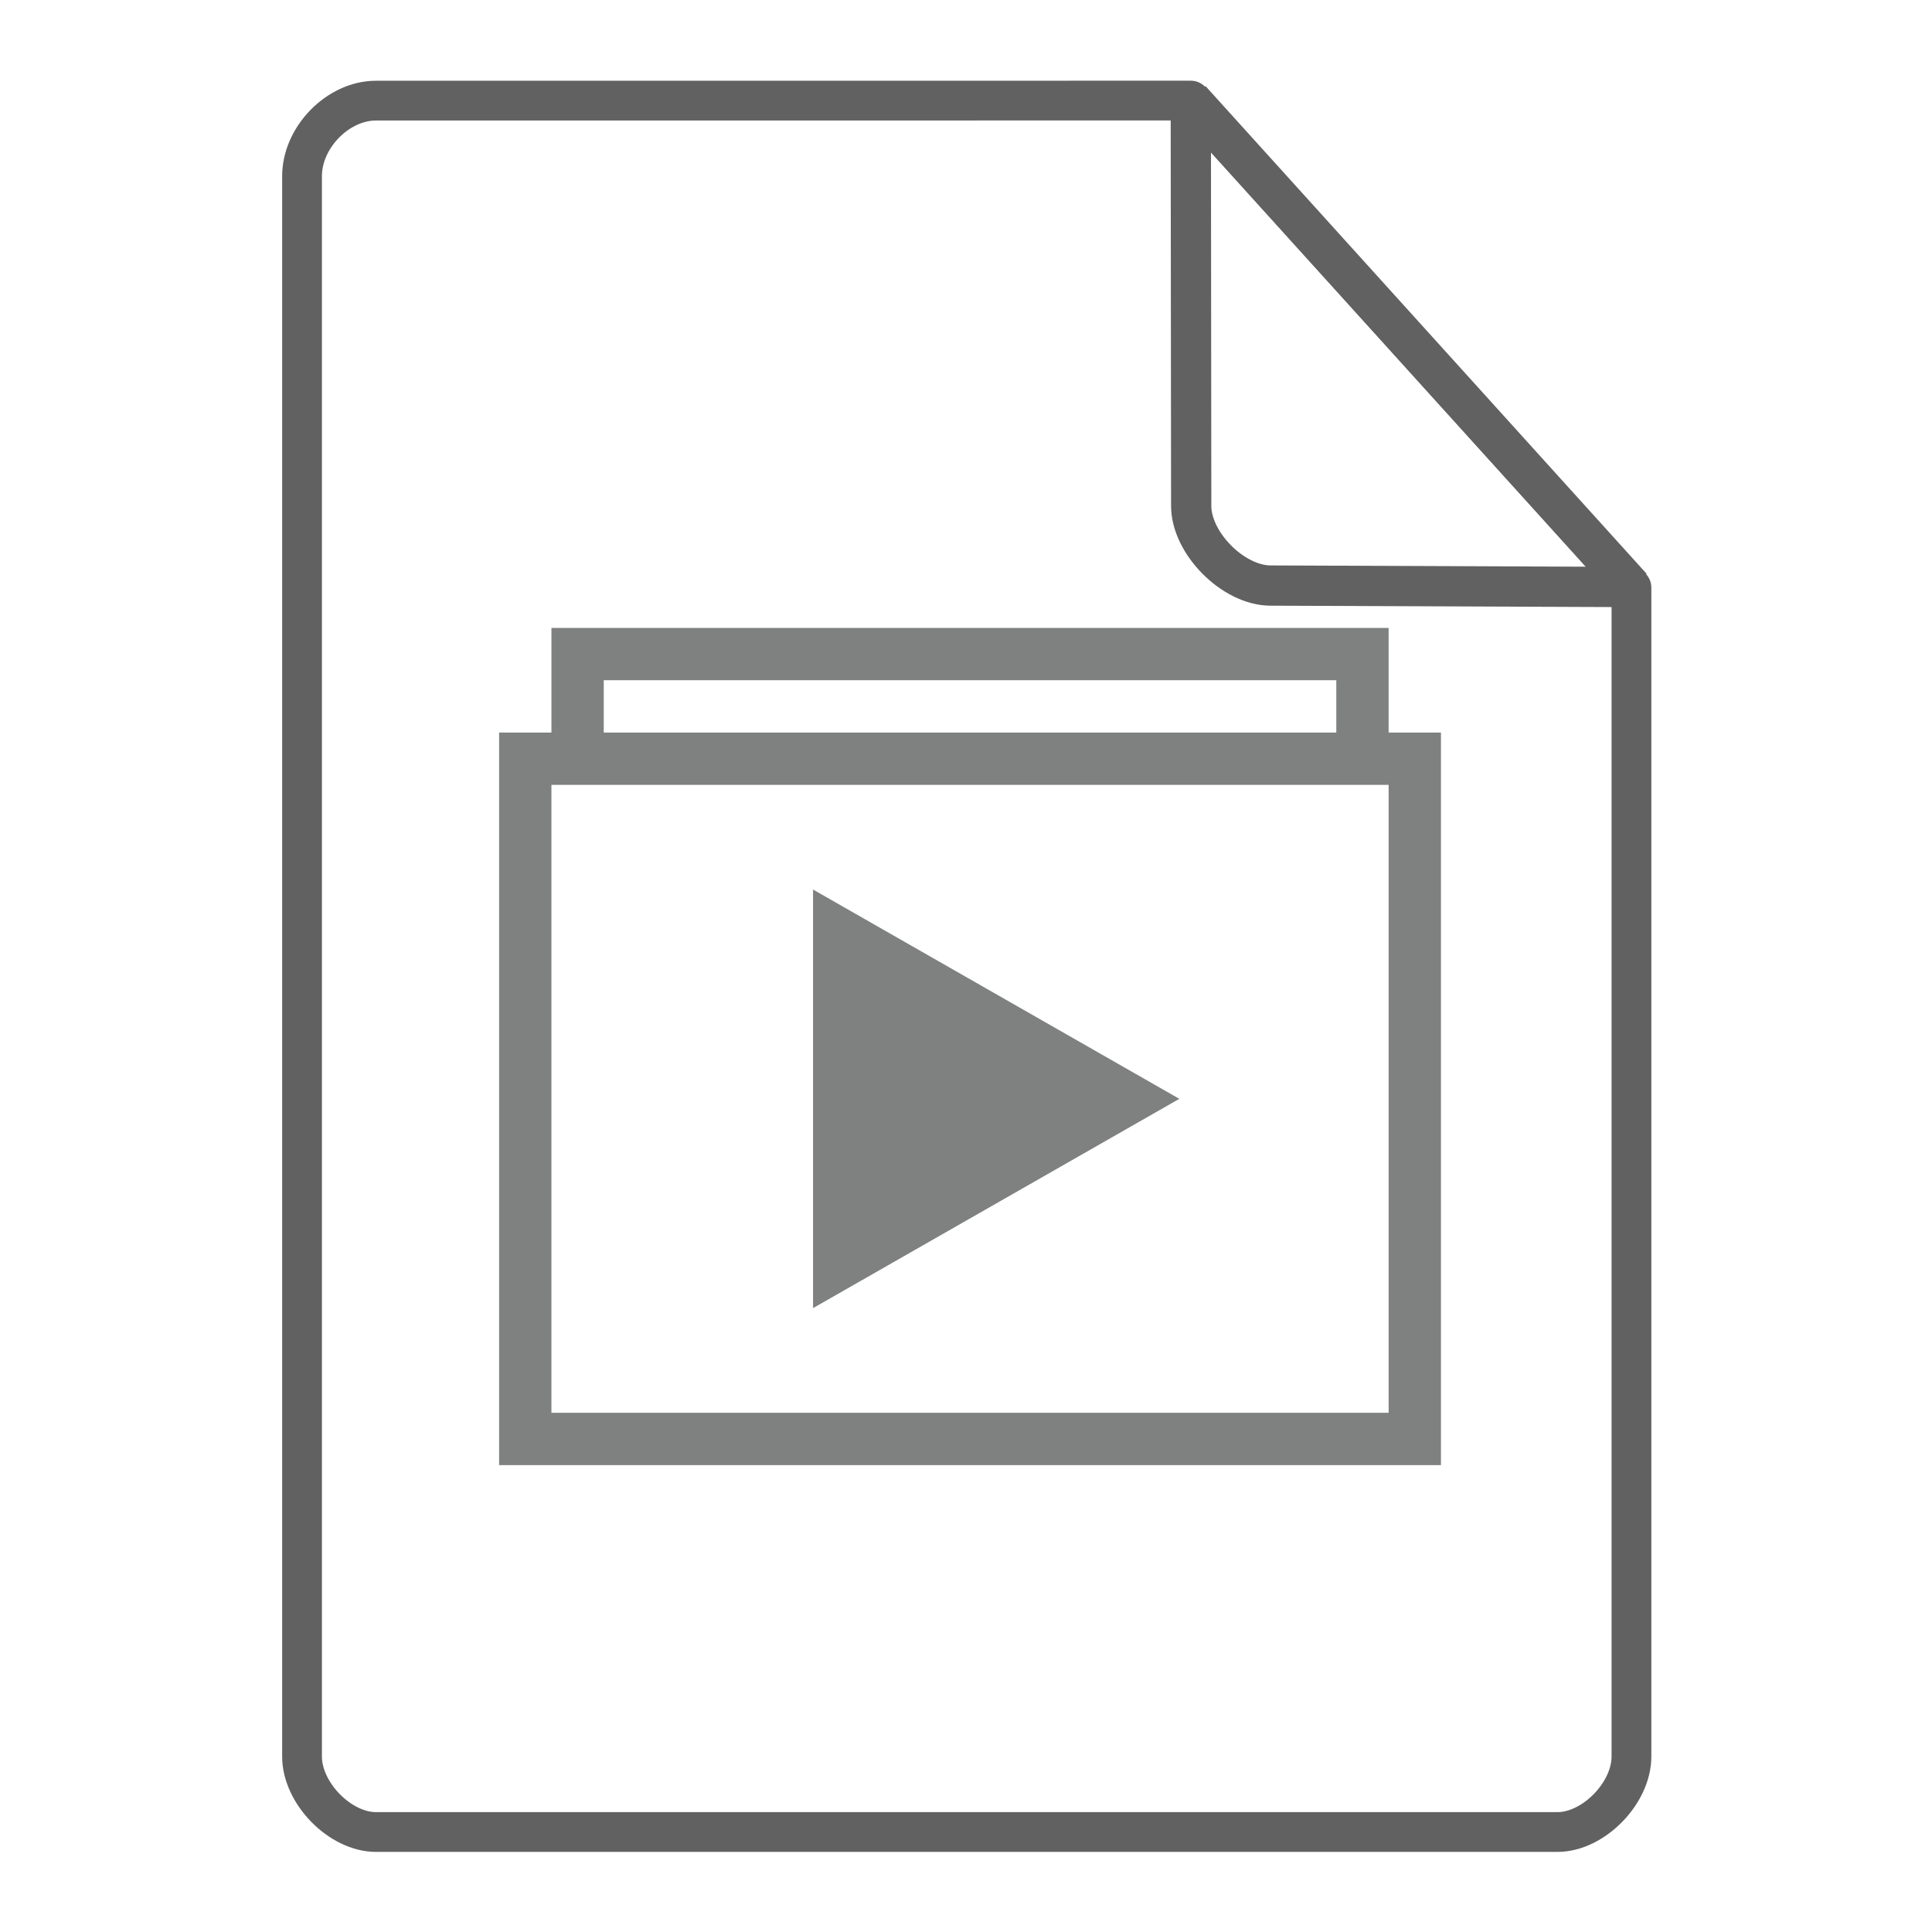 <svg height="48" width="48" xmlns="http://www.w3.org/2000/svg"><path d="M13.7 15.6v2.6h-1.3v18.2h23.4V18.2h-1.3v-2.6zm1.3 1.3h18.2v1.3H15zm-1.3 2.6h20.8v15.6H13.7zm6.5 2.6v10.4l9.1-5.2z" color="#7F8080" fill="#7F8080"/><g fill="none" stroke="#616161" stroke-linecap="round"><path d="M7.504 43.64c0 .912.946 1.876 1.838 1.876h29.353c.892 0 1.838-.964 1.838-1.875m0 0V14.599l-10.948-12.1L9.342 2.5c-.946 0-1.838.912-1.838 1.876V43.64" stroke-width=".988" stroke-linejoin="round"/><path d="M29.585 2.48l10.948 12.104-8.968-.036c-.927-.003-1.97-1.053-1.97-1.98z" stroke-linejoin="bevel"/></g></svg>